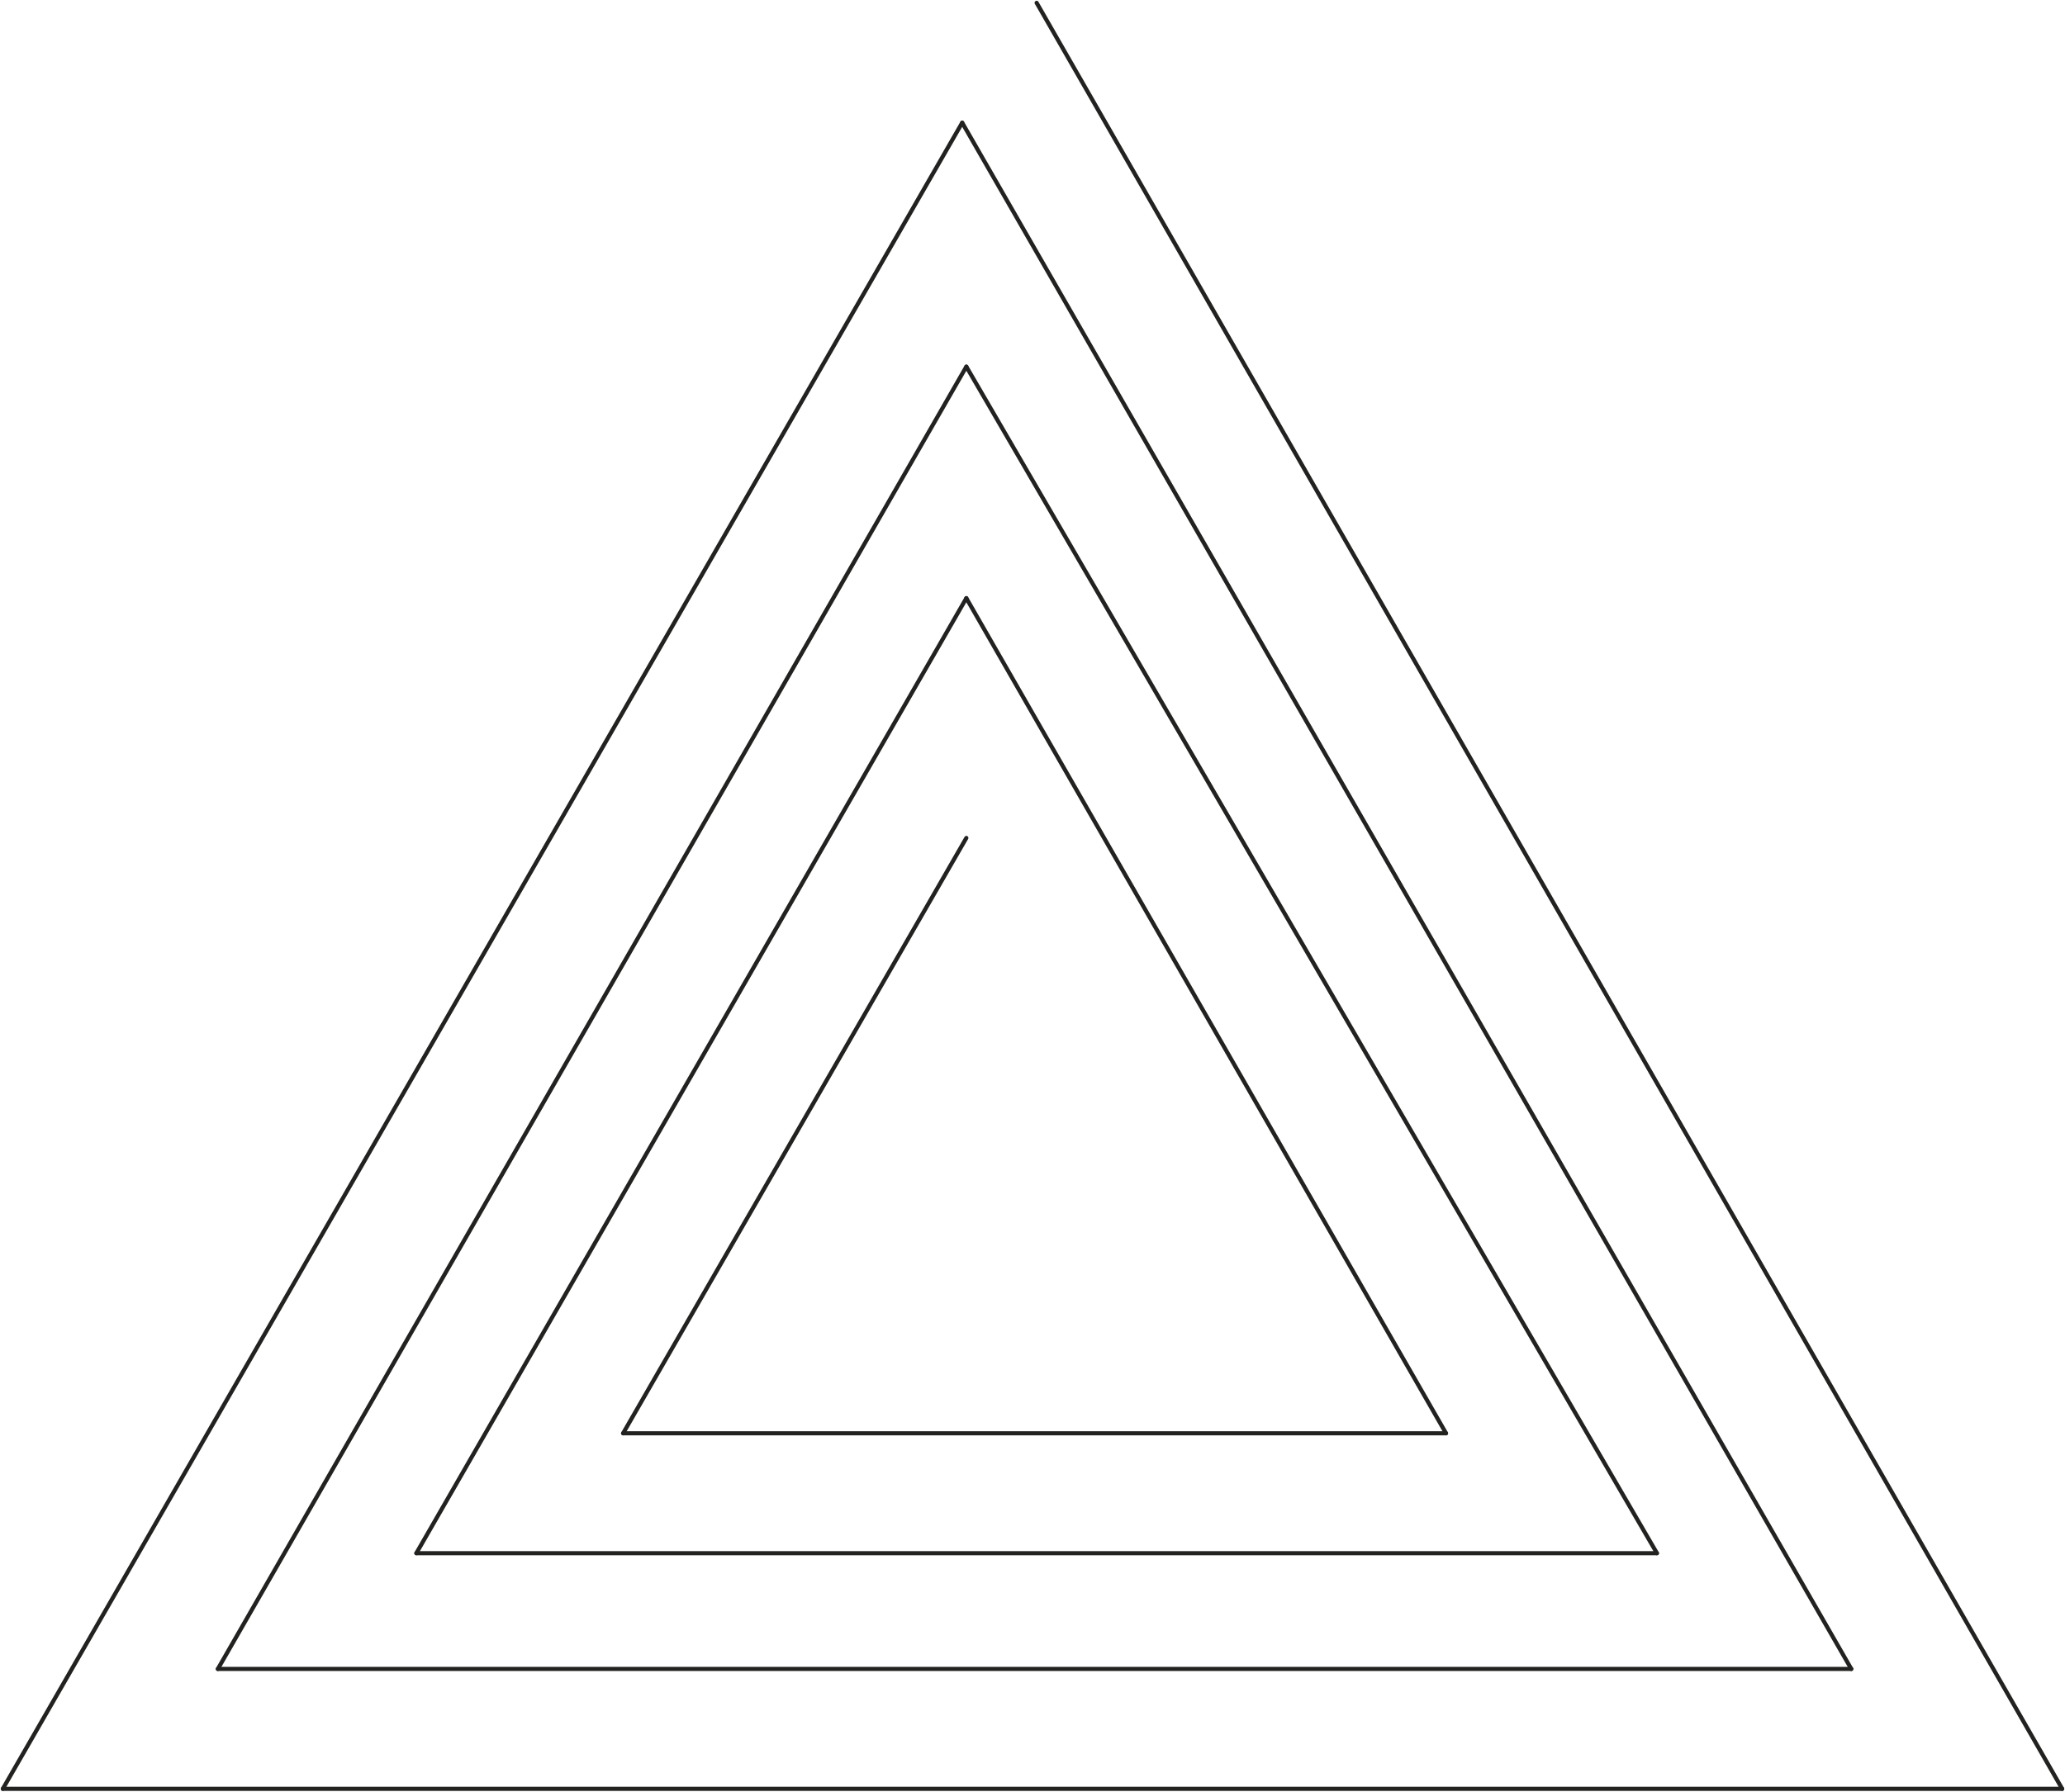 <svg xmlns="http://www.w3.org/2000/svg" width="499.365" height="433.365" viewBox="0 0 499.365 433.365"><g transform="translate(-605.817 -134.817)"><path d="M0,0,248,432" transform="translate(856.5 135.5)" fill="none" stroke="#222221" stroke-linecap="round" stroke-width="1"/><path d="M0,0,215,374" transform="translate(838.5 164.5)" fill="none" stroke="#222221" stroke-linecap="round" stroke-width="1"/><path d="M0,0,167,287" transform="translate(839.5 223.5)" fill="none" stroke="#222221" stroke-linecap="round" stroke-width="1"/><path d="M0,0,116,202" transform="translate(839.5 279.5)" fill="none" stroke="#222221" stroke-linecap="round" stroke-width="1"/><path d="M0,0H498" transform="translate(606.5 567.5)" fill="none" stroke="#222221" stroke-linecap="round" stroke-width="1"/><path d="M0,0H395" transform="translate(658.5 538.5)" fill="none" stroke="#222221" stroke-linecap="round" stroke-width="1"/><path d="M0,0H300" transform="translate(706.5 510.5)" fill="none" stroke="#222221" stroke-linecap="round" stroke-width="1"/><path d="M0,0H199" transform="translate(756.5 481.5)" fill="none" stroke="#222221" stroke-linecap="round" stroke-width="1"/><path d="M0,403,232,0" transform="translate(606.5 164.5)" fill="none" stroke="#222221" stroke-linecap="round" stroke-width="1"/><path d="M0,315,181,0" transform="translate(658.5 223.5)" fill="none" stroke="#222221" stroke-linecap="round" stroke-width="1"/><path d="M0,231,133,0" transform="translate(706.5 279.5)" fill="none" stroke="#222221" stroke-linecap="round" stroke-width="1"/><path d="M0,144,83,0" transform="translate(756.5 337.5)" fill="none" stroke="#222221" stroke-linecap="round" stroke-width="1"/></g></svg>